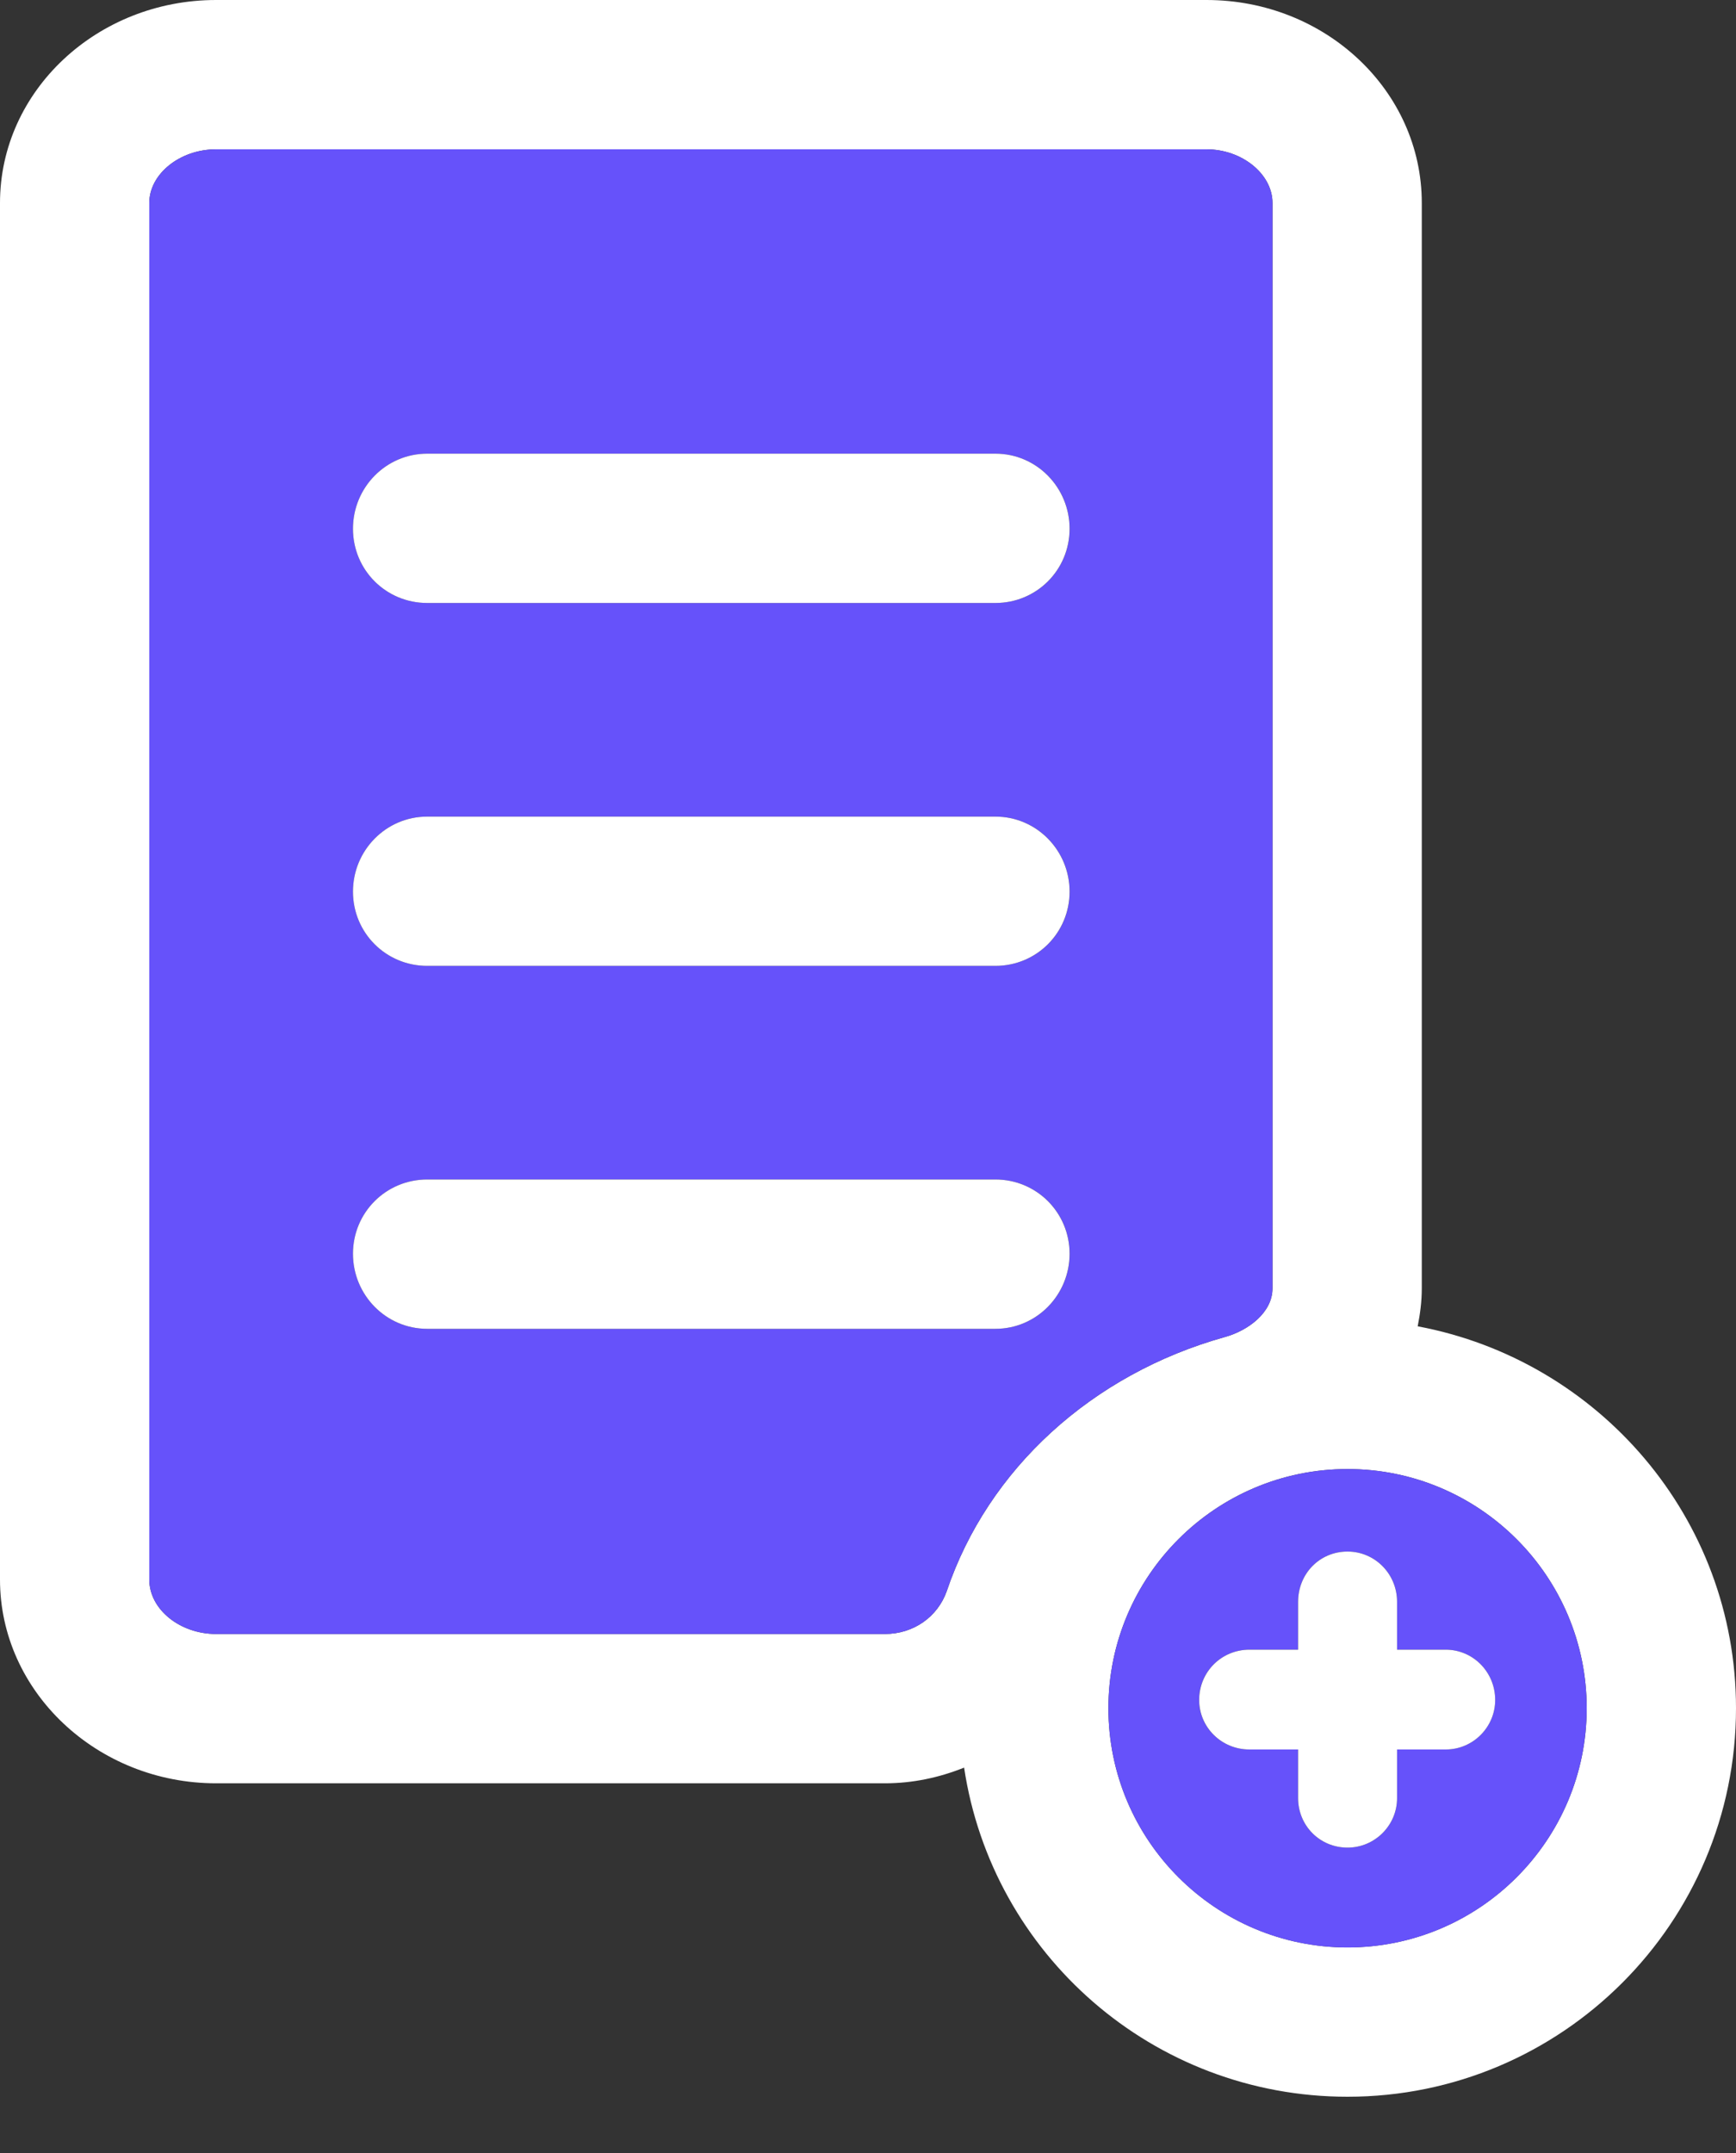 <svg width="25" height="31" viewBox="0 0 25 31" fill="none" xmlns="http://www.w3.org/2000/svg">
<rect x="0" y="0" width="25" height="31" fill="#333333" stroke="none"/>
<path d="M20.416 19.097C20.451 18.919 20.475 18.741 20.475 18.551V2.922C20.475 1.306 19.085 0 17.375 0H3.112C1.401 0 0 1.306 0 2.922V22.744C0 24.359 1.401 25.677 3.112 25.677H12.743C13.147 25.677 13.527 25.594 13.884 25.451C14.287 28.135 16.603 30.19 19.406 30.19C22.494 30.19 25 27.684 25 24.596C25 21.853 23.017 19.584 20.416 19.097ZM13.634 22.91C13.504 23.278 13.159 23.527 12.743 23.527H3.112C2.589 23.527 2.15 23.171 2.15 22.744V2.922C2.15 2.506 2.589 2.15 3.112 2.15H17.375C17.886 2.15 18.325 2.506 18.325 2.922V18.551C18.325 18.895 17.981 19.157 17.637 19.252C15.725 19.786 14.228 21.152 13.634 22.91ZM19.406 28.04C17.506 28.04 15.962 26.496 15.962 24.596C15.962 22.696 17.506 21.152 19.406 21.152C21.306 21.152 22.85 22.696 22.85 24.596C22.85 26.496 21.306 28.04 19.406 28.04Z" fill="white"/>
<path d="M19.406 21.152C17.506 21.152 15.962 22.696 15.962 24.596C15.962 26.497 17.506 28.041 19.406 28.041C21.306 28.041 22.85 26.497 22.85 24.596C22.85 22.696 21.306 21.152 19.406 21.152ZM20.819 25.19H20.119V25.891C20.119 26.283 19.798 26.603 19.406 26.603C19.002 26.603 18.694 26.283 18.694 25.891V25.19H17.993C17.589 25.19 17.268 24.869 17.268 24.477C17.268 24.074 17.589 23.753 17.993 23.753H18.694V23.064C18.694 22.66 19.002 22.34 19.406 22.34C19.798 22.34 20.119 22.66 20.119 23.064V23.753H20.819C21.211 23.753 21.532 24.074 21.532 24.477C21.532 24.869 21.211 25.19 20.819 25.19Z" fill="#6652FA"/>
<path d="M17.375 2.15H3.112C2.589 2.15 2.15 2.506 2.15 2.922V22.744C2.15 23.171 2.589 23.527 3.112 23.527H12.743C13.159 23.527 13.504 23.278 13.634 22.91C14.228 21.152 15.725 19.786 17.637 19.252C17.981 19.157 18.325 18.896 18.325 18.551V2.922C18.325 2.506 17.886 2.15 17.375 2.15ZM14.335 19.133H6.152C5.558 19.133 5.083 18.646 5.083 18.052C5.083 17.459 5.558 16.983 6.152 16.983H14.335C14.929 16.983 15.404 17.459 15.404 18.052C15.404 18.646 14.929 19.133 14.335 19.133ZM14.335 13.907H6.152C5.558 13.907 5.083 13.432 5.083 12.839C5.083 12.245 5.558 11.758 6.152 11.758H14.335C14.929 11.758 15.404 12.245 15.404 12.839C15.404 13.432 14.929 13.907 14.335 13.907ZM14.335 8.682H6.152C5.558 8.682 5.083 8.207 5.083 7.613C5.083 7.019 5.558 6.532 6.152 6.532H14.335C14.929 6.532 15.404 7.019 15.404 7.613C15.404 8.207 14.929 8.682 14.335 8.682Z" fill="#6652FA"/>
<path d="M21.532 24.477C21.532 24.869 21.212 25.19 20.82 25.19H20.119V25.891C20.119 26.283 19.798 26.603 19.406 26.603C19.003 26.603 18.694 26.283 18.694 25.891V25.19H17.993C17.589 25.19 17.269 24.869 17.269 24.477C17.269 24.074 17.589 23.753 17.993 23.753H18.694V23.064C18.694 22.66 19.003 22.34 19.406 22.34C19.798 22.34 20.119 22.66 20.119 23.064V23.753H20.82C21.212 23.753 21.532 24.074 21.532 24.477Z" fill="white"/>
<path d="M15.403 7.613C15.403 8.207 14.928 8.682 14.335 8.682H6.152C5.558 8.682 5.083 8.207 5.083 7.613C5.083 7.019 5.558 6.532 6.152 6.532H14.335C14.928 6.532 15.403 7.019 15.403 7.613Z" fill="white"/>
<path d="M15.403 12.838C15.403 13.432 14.928 13.907 14.335 13.907H6.152C5.558 13.907 5.083 13.432 5.083 12.838C5.083 12.245 5.558 11.758 6.152 11.758H14.335C14.928 11.758 15.403 12.245 15.403 12.838Z" fill="white"/>
<path d="M15.403 18.052C15.403 18.646 14.928 19.133 14.335 19.133H6.152C5.558 19.133 5.083 18.646 5.083 18.052C5.083 17.459 5.558 16.983 6.152 16.983H14.335C14.928 16.983 15.403 17.459 15.403 18.052Z" fill="white"/>
</svg>
